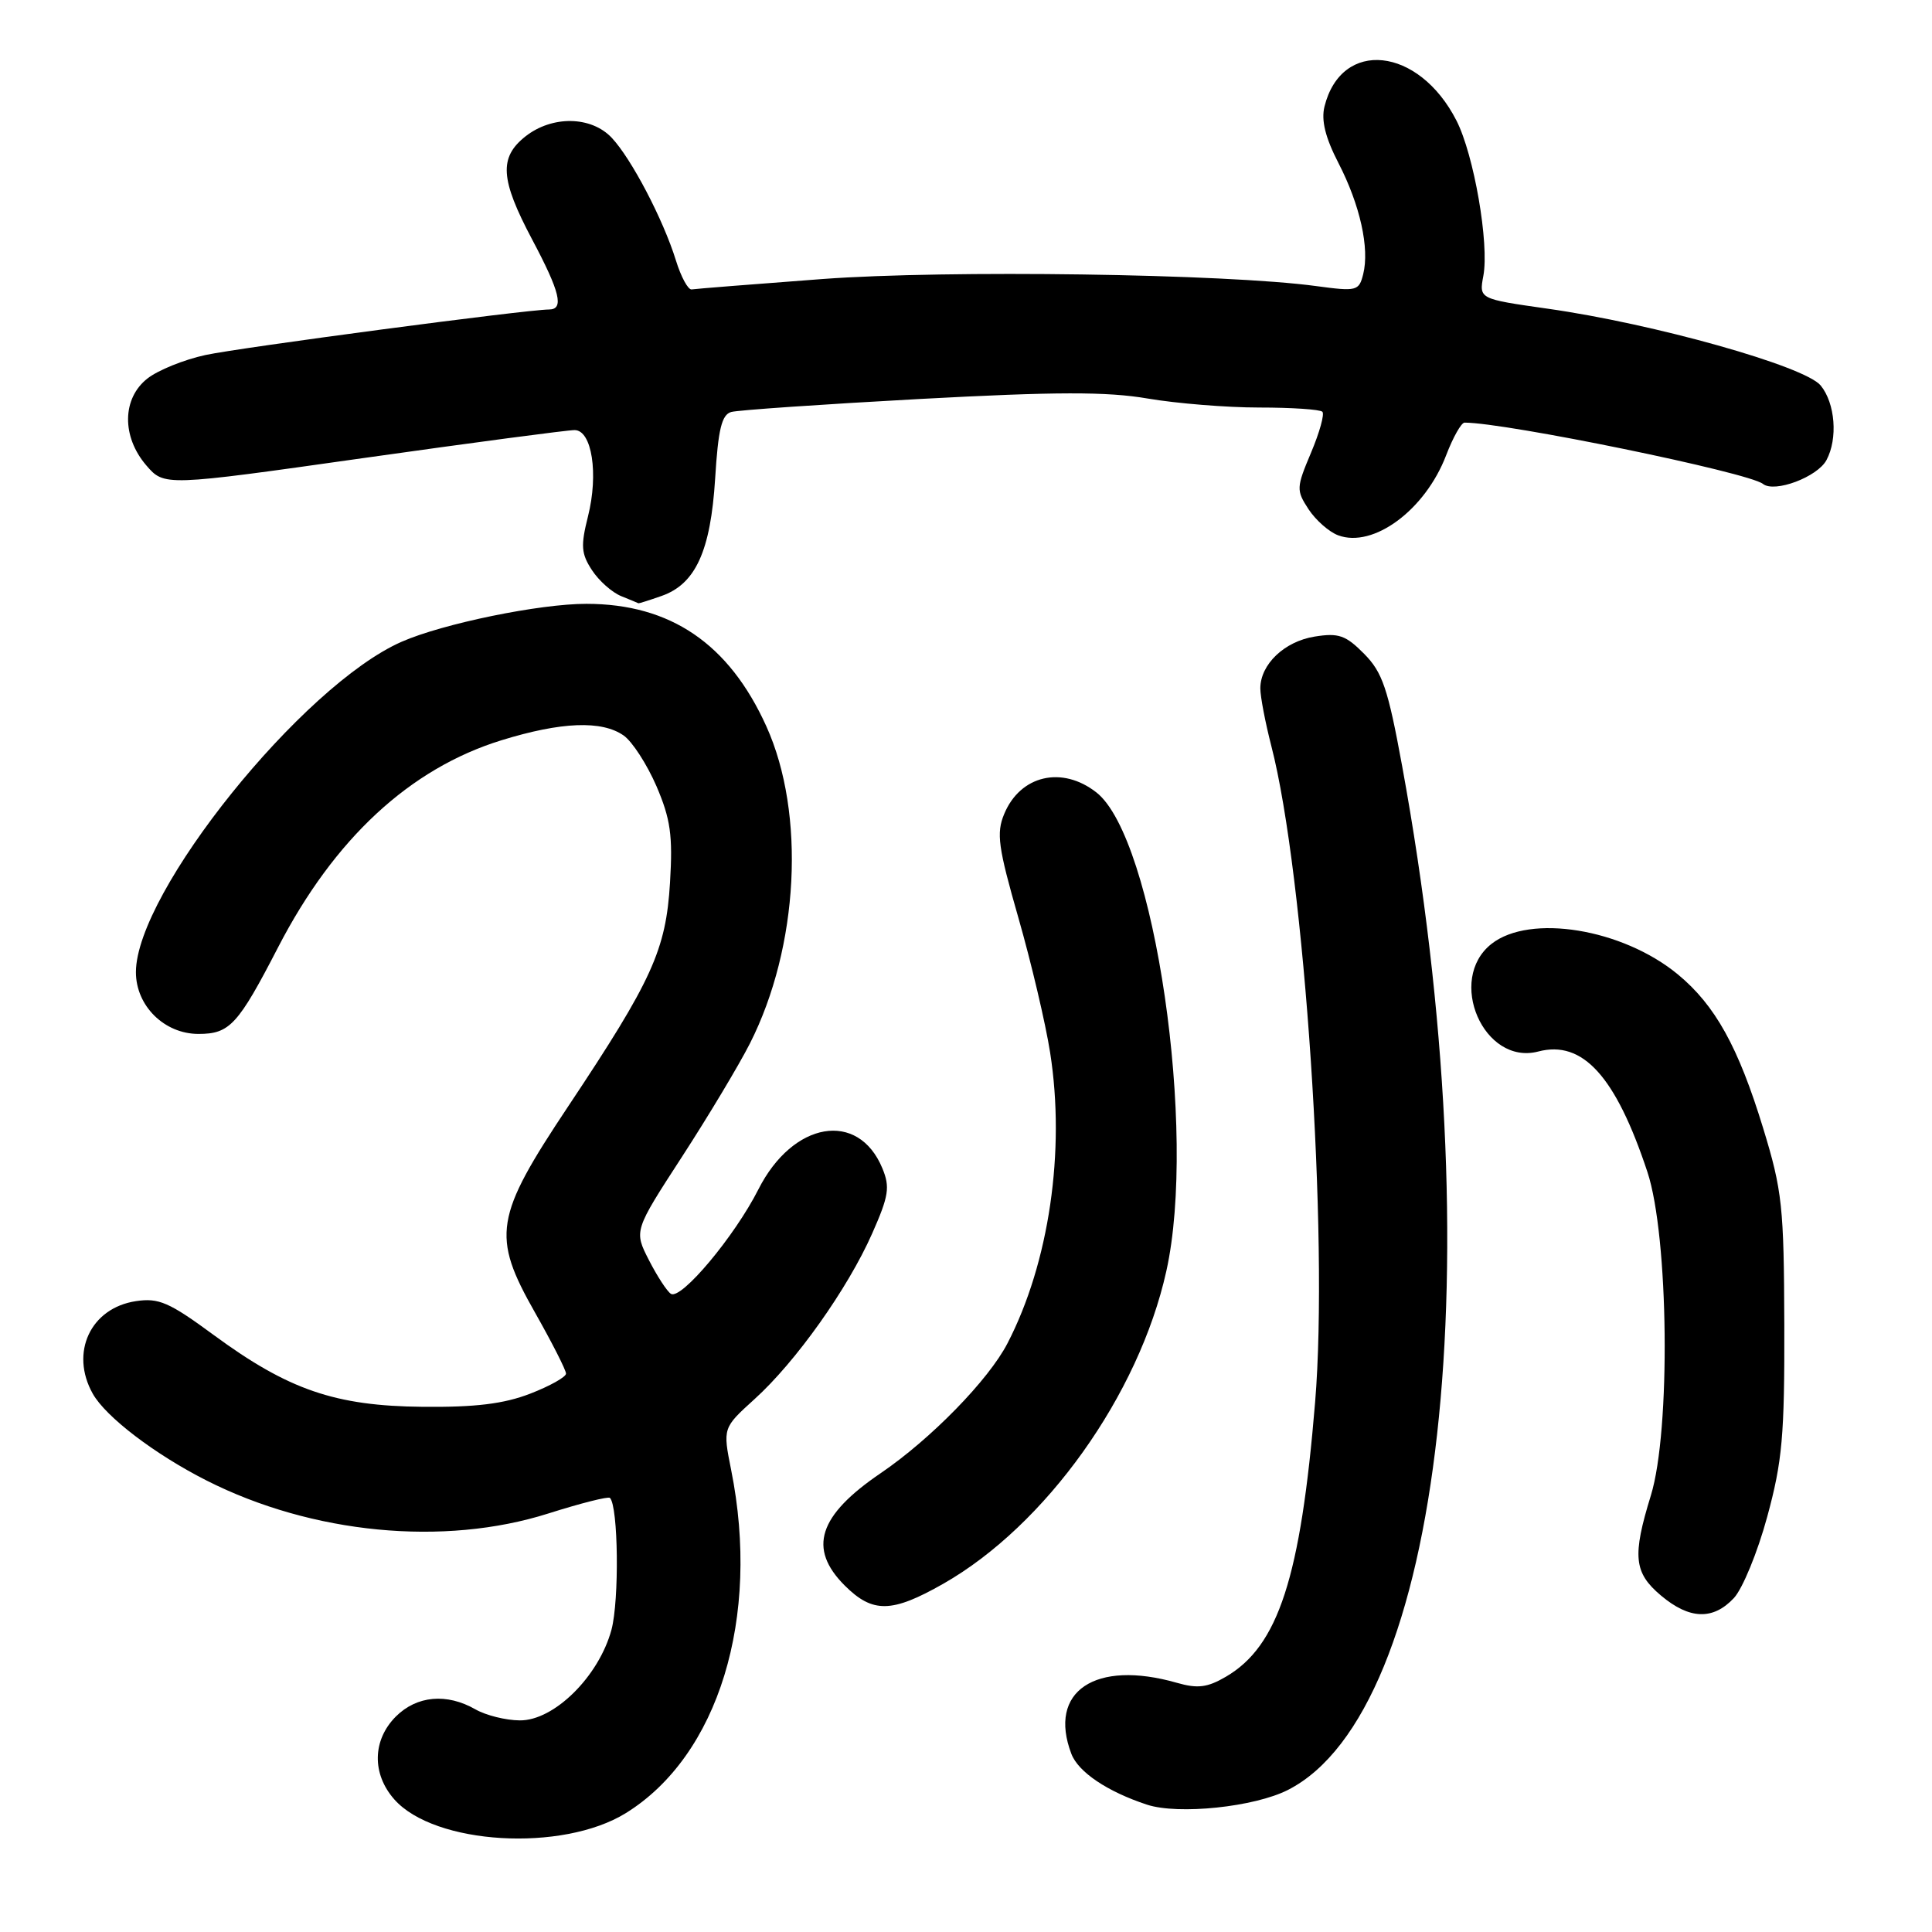 <?xml version="1.0" encoding="UTF-8" standalone="no"?>
<!DOCTYPE svg PUBLIC "-//W3C//DTD SVG 1.1//EN" "http://www.w3.org/Graphics/SVG/1.1/DTD/svg11.dtd" >
<svg xmlns="http://www.w3.org/2000/svg" xmlns:xlink="http://www.w3.org/1999/xlink" version="1.1" viewBox="0 0 256 256">
 <g >
 <path fill="currentColor"
d=" M 82.92 240.25 C 95.19 232.66 100.81 214.35 96.88 194.77 C 95.77 189.21 95.77 189.21 99.97 185.40 C 105.43 180.47 112.33 170.76 115.56 163.46 C 117.77 158.47 117.95 157.30 116.92 154.81 C 113.73 147.09 105.06 148.57 100.49 157.60 C 97.35 163.81 90.26 172.28 88.90 171.44 C 88.39 171.12 87.08 169.11 85.99 166.98 C 84.00 163.09 84.00 163.09 90.36 153.29 C 93.85 147.91 97.91 141.14 99.37 138.26 C 105.85 125.47 106.77 107.80 101.55 96.25 C 96.60 85.30 88.85 80.02 77.71 80.01 C 71.52 80.00 58.69 82.63 53.21 85.04 C 40.09 90.80 18.04 118.21 18.01 128.80 C 18.00 133.27 21.77 137.00 26.30 137.00 C 30.44 137.00 31.54 135.80 36.86 125.50 C 44.29 111.13 54.31 101.84 66.44 98.09 C 74.38 95.64 79.74 95.43 82.64 97.46 C 83.78 98.26 85.73 101.28 86.98 104.16 C 88.85 108.53 89.16 110.68 88.78 116.96 C 88.24 125.88 86.43 129.87 75.30 146.58 C 65.51 161.28 65.11 163.73 70.89 173.92 C 73.15 177.91 75.00 181.55 75.00 182.01 C 75.00 182.46 72.86 183.66 70.25 184.67 C 66.76 186.02 62.99 186.48 56.00 186.41 C 44.41 186.30 38.20 184.16 28.31 176.89 C 22.41 172.55 21.03 171.95 18.00 172.41 C 11.99 173.32 9.24 179.23 12.29 184.67 C 14.01 187.74 20.51 192.70 27.36 196.17 C 41.35 203.26 58.81 204.94 72.67 200.54 C 76.93 199.19 80.60 198.26 80.82 198.48 C 81.93 199.60 82.07 212.05 81.02 215.96 C 79.34 222.15 73.41 228.01 68.87 227.96 C 67.02 227.95 64.38 227.29 63.00 226.50 C 59.19 224.32 55.23 224.68 52.45 227.45 C 49.34 230.57 49.26 235.05 52.25 238.43 C 57.57 244.45 74.50 245.45 82.92 240.25 Z  M 170.67 237.17 C 191.17 226.71 197.81 167.14 185.79 101.50 C 183.91 91.23 183.18 89.08 180.75 86.63 C 178.32 84.17 177.37 83.84 174.20 84.35 C 170.19 84.99 167.00 88.03 167.00 91.22 C 167.00 92.31 167.66 95.75 168.46 98.86 C 172.86 115.88 176.07 163.98 174.26 185.79 C 172.34 209.04 169.39 218.12 162.43 222.18 C 159.98 223.61 158.69 223.77 155.94 222.98 C 145.11 219.88 138.81 224.11 141.96 232.39 C 142.88 234.81 146.73 237.40 151.99 239.13 C 156.16 240.49 166.22 239.44 170.67 237.17 Z  M 229.75 211.75 C 230.90 210.51 232.89 205.68 234.16 201.00 C 236.17 193.63 236.47 190.25 236.43 175.50 C 236.38 159.88 236.16 157.77 233.63 149.50 C 230.33 138.71 227.27 133.19 222.31 129.10 C 214.98 123.06 202.73 121.06 197.63 125.07 C 191.64 129.79 196.60 141.22 203.83 139.33 C 209.72 137.79 214.09 142.61 218.29 155.29 C 221.12 163.83 221.39 189.57 218.75 198.15 C 216.27 206.19 216.49 208.39 220.08 211.41 C 223.86 214.60 226.99 214.70 229.75 211.75 Z  M 125.00 209.85 C 138.56 202.12 150.90 184.84 154.54 168.45 C 158.66 149.96 152.98 111.06 145.29 105.01 C 140.73 101.43 135.19 102.72 133.06 107.86 C 132.00 110.40 132.26 112.26 134.95 121.64 C 136.66 127.61 138.55 135.64 139.15 139.49 C 141.19 152.50 139.01 167.35 133.50 177.99 C 130.99 182.85 123.34 190.68 116.70 195.20 C 108.43 200.82 107.03 205.18 111.92 210.08 C 115.64 213.79 118.16 213.74 125.00 209.85 Z  M 87.65 78.97 C 92.16 77.40 94.16 73.03 94.76 63.42 C 95.16 56.88 95.63 54.95 96.89 54.59 C 97.78 54.34 108.99 53.57 121.82 52.87 C 140.00 51.89 146.67 51.88 152.09 52.81 C 155.91 53.46 162.55 54.00 166.85 54.00 C 171.15 54.00 174.92 54.25 175.22 54.56 C 175.53 54.86 174.85 57.30 173.72 59.98 C 171.76 64.63 171.75 64.96 173.39 67.48 C 174.34 68.92 176.10 70.48 177.31 70.93 C 181.97 72.67 188.85 67.58 191.62 60.33 C 192.53 57.95 193.63 56.00 194.06 56.00 C 199.56 56.00 231.69 62.60 233.60 64.12 C 235.13 65.34 240.82 63.21 242.02 60.96 C 243.54 58.12 243.18 53.44 241.25 51.08 C 239.17 48.52 219.14 42.89 205.05 40.90 C 195.98 39.61 195.98 39.61 196.55 36.56 C 197.35 32.30 195.31 20.53 192.99 15.98 C 187.99 6.18 177.75 5.10 175.50 14.12 C 175.05 15.95 175.61 18.23 177.36 21.62 C 180.22 27.17 181.49 32.90 180.63 36.33 C 180.07 38.56 179.77 38.63 174.43 37.91 C 162.38 36.27 125.52 35.75 109.00 36.97 C 99.92 37.65 92.12 38.27 91.65 38.35 C 91.18 38.43 90.24 36.70 89.56 34.50 C 87.89 29.10 83.65 21.00 81.05 18.25 C 78.33 15.37 73.17 15.29 69.63 18.07 C 66.10 20.86 66.28 23.75 70.50 31.71 C 74.22 38.71 74.77 41.00 72.75 41.01 C 69.76 41.02 31.89 46.04 27.23 47.04 C 24.40 47.65 20.94 49.05 19.54 50.15 C 16.17 52.79 16.11 57.85 19.38 61.66 C 21.77 64.43 21.77 64.43 48.13 60.70 C 62.64 58.65 75.24 56.98 76.14 56.99 C 78.43 57.00 79.33 62.79 77.91 68.43 C 76.93 72.32 77.01 73.37 78.44 75.55 C 79.36 76.96 81.10 78.50 82.31 78.99 C 83.51 79.48 84.55 79.90 84.60 79.94 C 84.66 79.97 86.03 79.54 87.65 78.97 Z "/>
</g>
</svg>
